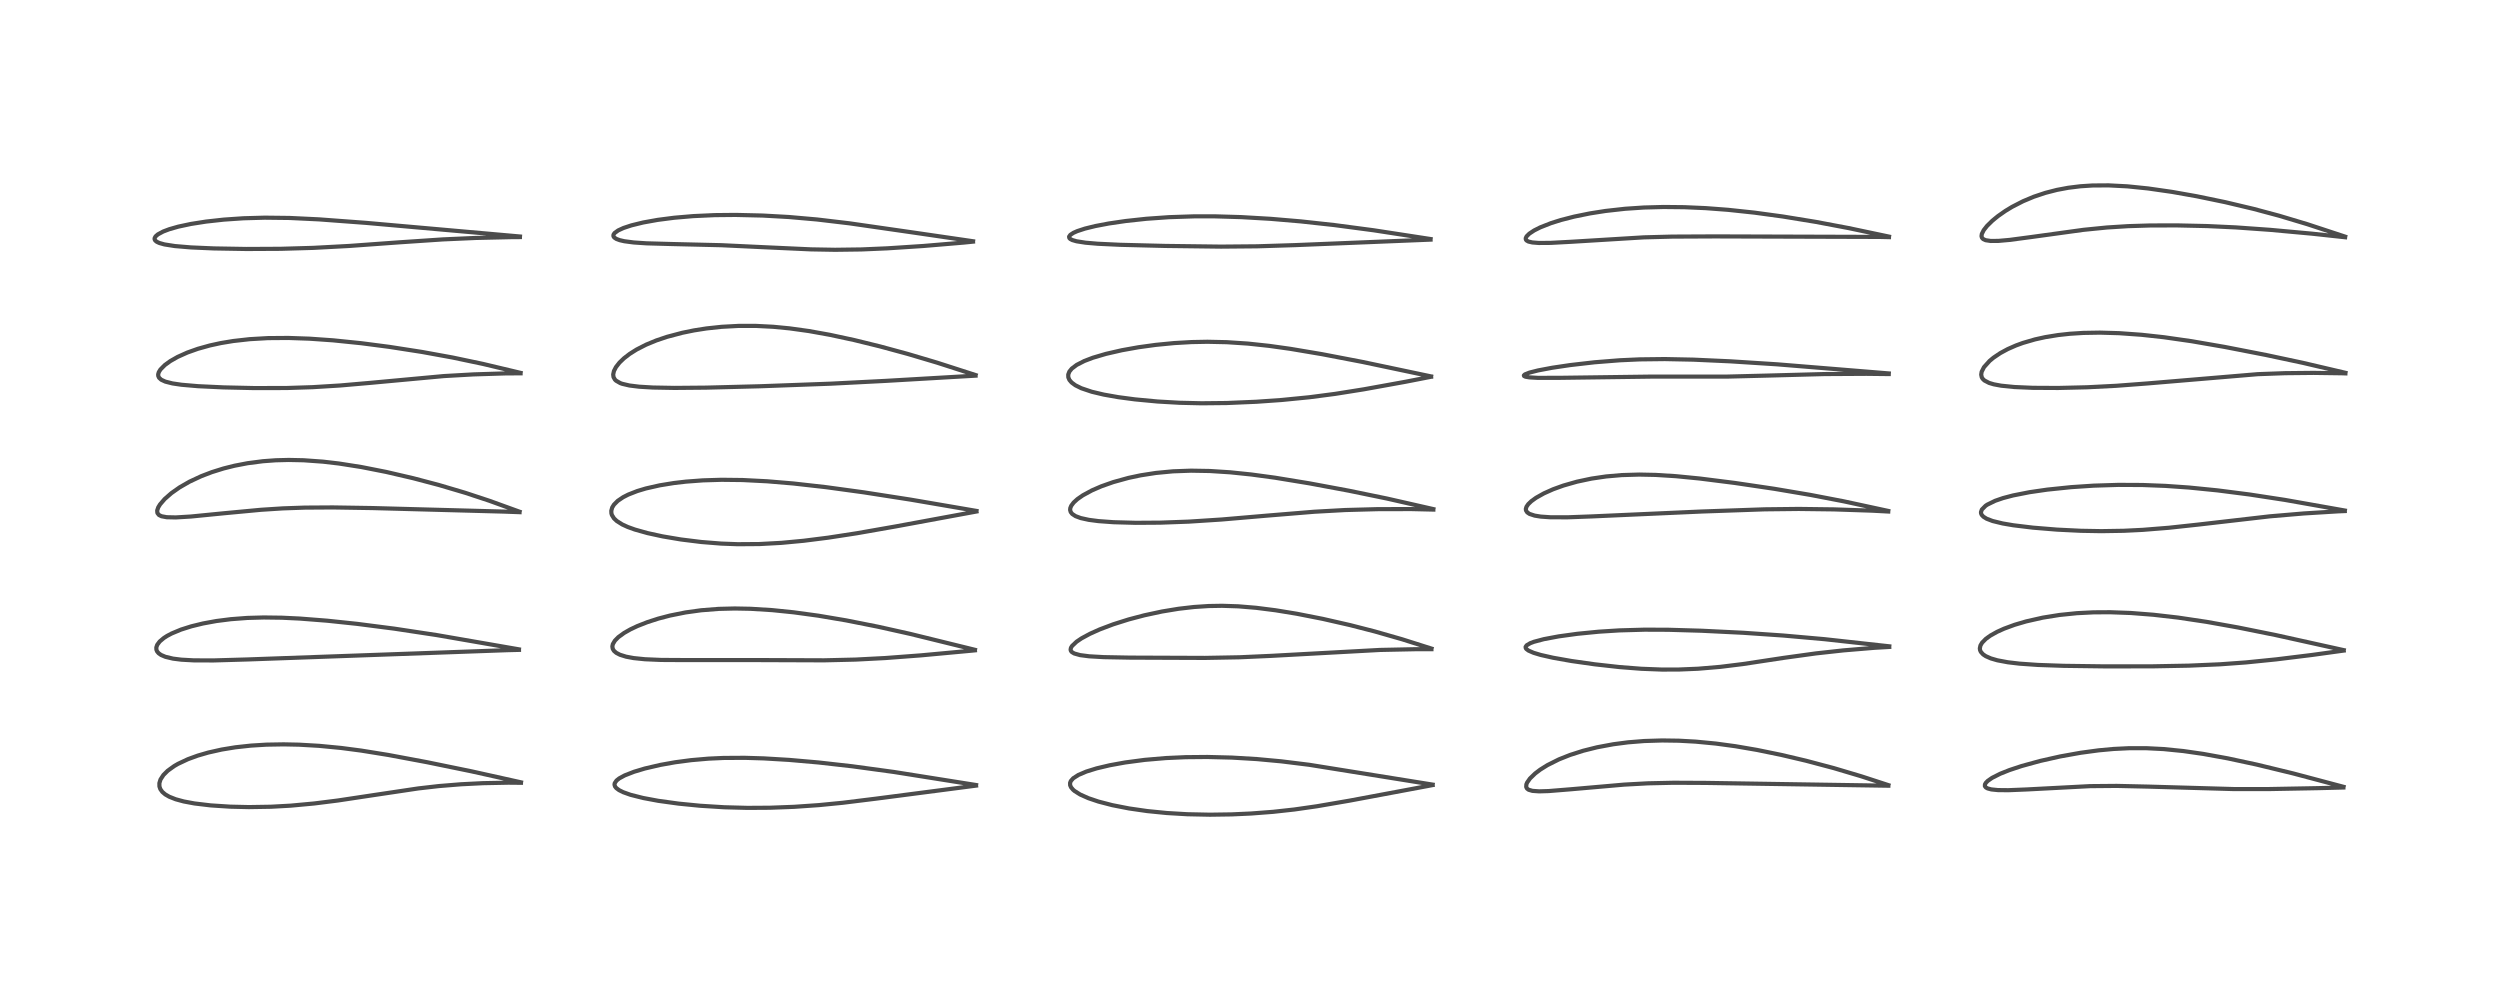 <?xml version="1.0" encoding="utf-8" standalone="no"?>
<!DOCTYPE svg PUBLIC "-//W3C//DTD SVG 1.1//EN"
  "http://www.w3.org/Graphics/SVG/1.1/DTD/svg11.dtd">
<!-- Created with matplotlib (https://matplotlib.org/) -->
<svg height="288pt" version="1.1" viewBox="0 0 720 288" width="720pt" xmlns="http://www.w3.org/2000/svg" xmlns:xlink="http://www.w3.org/1999/xlink">
 <defs>
  <style type="text/css">*{stroke-linecap:butt;stroke-linejoin:round;}</style>
 </defs>
 <g id="figure_1">
  <g id="patch_1">
   <path d="M 0 288 
L 720 288 
L 720 0 
L 0 0 
z
" style="fill:#ffffff;"/>
  </g>
  <g id="axes_1">
   <g id="line2d_1">
    <path clip-path="url(#pc34333588d)" d="M 150.042 225.31 
L 135.831 222.151 
L 122.985 219.515 
L 111.806 217.423 
L 104.004 216.165 
L 98.224 215.409 
L 91.885 214.798 
L 86.127 214.467 
L 81.704 214.374 
L 76.71 214.46 
L 72.252 214.733 
L 67.79 215.223 
L 63.853 215.867 
L 59.989 216.732 
L 56.947 217.615 
L 54.128 218.645 
L 51.256 219.996 
L 50.158 220.634 
L 48.302 221.969 
L 47.062 223.203 
L 46.221 224.504 
L 45.902 225.545 
L 45.915 226.487 
L 46.178 227.262 
L 46.755 228.072 
L 47.605 228.796 
L 48.755 229.459 
L 50.593 230.187 
L 52.915 230.818 
L 56.016 231.397 
L 60.668 231.953 
L 66.284 232.319 
L 71.661 232.444 
L 78.036 232.341 
L 83.686 232.03 
L 90.489 231.4 
L 97.271 230.549 
L 107.824 228.956 
L 120.448 227.069 
L 126.394 226.387 
L 132.784 225.868 
L 139.099 225.552 
L 146.393 225.409 
L 150.037 225.443 
L 150.037 225.443 
" style="fill:none;stroke:#000000;stroke-linecap:square;stroke-opacity:0.7;stroke-width:1.2;"/>
   </g>
   <g id="line2d_2">
    <path clip-path="url(#pc34333588d)" d="M 149.445 187.008 
L 125.845 182.913 
L 113.58 181.054 
L 102.845 179.67 
L 94.234 178.763 
L 86.368 178.147 
L 81.189 177.901 
L 75.976 177.831 
L 71.229 177.964 
L 66.507 178.321 
L 62.312 178.856 
L 58.457 179.561 
L 55.128 180.373 
L 52.147 181.315 
L 49.437 182.443 
L 48.121 183.143 
L 47.205 183.731 
L 45.994 184.749 
L 45.275 185.715 
L 45.018 186.473 
L 45.046 187.128 
L 45.246 187.61 
L 45.682 188.131 
L 46.393 188.632 
L 47.649 189.167 
L 49.832 189.686 
L 52.246 189.988 
L 55.799 190.184 
L 61.464 190.205 
L 71.239 189.924 
L 146.116 187.248 
L 149.466 187.163 
L 149.466 187.163 
" style="fill:none;stroke:#000000;stroke-linecap:square;stroke-opacity:0.7;stroke-width:1.2;"/>
   </g>
   <g id="line2d_3">
    <path clip-path="url(#pc34333588d)" d="M 149.628 147.369 
L 140.972 144.235 
L 133.987 141.928 
L 126.405 139.681 
L 118.985 137.722 
L 111.231 135.919 
L 104.091 134.509 
L 97.618 133.492 
L 93.036 132.957 
L 87.423 132.554 
L 83.155 132.464 
L 79.413 132.559 
L 75.712 132.831 
L 71.334 133.4 
L 67.544 134.129 
L 64.394 134.919 
L 61.021 135.972 
L 57.979 137.134 
L 54.603 138.709 
L 51.729 140.36 
L 49.362 142.024 
L 47.428 143.72 
L 46.09 145.272 
L 45.572 146.124 
L 45.269 147.025 
L 45.325 147.735 
L 45.762 148.308 
L 46.506 148.678 
L 48.016 148.959 
L 50.642 149.018 
L 54.992 148.756 
L 64.565 147.811 
L 75.175 146.817 
L 81.465 146.412 
L 87.782 146.192 
L 95.851 146.14 
L 107.312 146.323 
L 145.079 147.338 
L 149.633 147.503 
L 149.633 147.503 
" style="fill:none;stroke:#000000;stroke-linecap:square;stroke-opacity:0.7;stroke-width:1.2;"/>
   </g>
   <g id="line2d_4">
    <path clip-path="url(#pc34333588d)" d="M 149.926 107.385 
L 139.057 104.801 
L 130.306 102.959 
L 121.538 101.361 
L 112.072 99.889 
L 104.01 98.841 
L 95.921 98.015 
L 89.136 97.539 
L 83.051 97.329 
L 77.175 97.376 
L 71.901 97.68 
L 67.168 98.212 
L 63.619 98.801 
L 60.458 99.488 
L 56.963 100.464 
L 53.959 101.532 
L 51.146 102.797 
L 49.037 103.999 
L 47.465 105.14 
L 46.203 106.417 
L 45.729 107.195 
L 45.555 107.817 
L 45.579 108.278 
L 45.823 108.804 
L 46.452 109.369 
L 47.619 109.907 
L 49.67 110.425 
L 52.256 110.808 
L 57.063 111.223 
L 64.351 111.566 
L 73.25 111.767 
L 82.571 111.745 
L 90.044 111.504 
L 97.965 111.018 
L 106.608 110.267 
L 127.836 108.308 
L 136.392 107.825 
L 145.436 107.543 
L 149.927 107.512 
L 149.927 107.512 
" style="fill:none;stroke:#000000;stroke-linecap:square;stroke-opacity:0.7;stroke-width:1.2;"/>
   </g>
   <g id="line2d_5">
    <path clip-path="url(#pc34333588d)" d="M 149.751 68.11 
L 105.493 64.192 
L 91.875 63.178 
L 83.413 62.773 
L 76.254 62.689 
L 70.117 62.862 
L 64.457 63.249 
L 59.337 63.814 
L 54.984 64.497 
L 51.346 65.273 
L 48.757 66.013 
L 47.001 66.676 
L 45.472 67.498 
L 44.803 68.082 
L 44.528 68.595 
L 44.526 68.917 
L 44.698 69.258 
L 45.144 69.632 
L 45.883 69.98 
L 47.36 70.395 
L 50.357 70.865 
L 55 71.257 
L 61.595 71.546 
L 70.971 71.708 
L 80.833 71.657 
L 90.215 71.386 
L 100.527 70.837 
L 114.945 69.793 
L 127.566 68.946 
L 137.041 68.528 
L 147.226 68.295 
L 149.733 68.28 
L 149.733 68.28 
" style="fill:none;stroke:#000000;stroke-linecap:square;stroke-opacity:0.7;stroke-width:1.2;"/>
   </g>
   <g id="line2d_6">
    <path clip-path="url(#pc34333588d)" d="M 281.109 226.085 
L 257.492 222.334 
L 245.477 220.693 
L 235.765 219.595 
L 227.242 218.85 
L 219.924 218.414 
L 214.471 218.252 
L 208.355 218.29 
L 204.041 218.489 
L 199.033 218.924 
L 194.46 219.528 
L 190.168 220.294 
L 185.718 221.332 
L 182.61 222.264 
L 179.926 223.312 
L 178.341 224.174 
L 177.558 224.796 
L 177.036 225.568 
L 176.975 225.972 
L 177.128 226.5 
L 177.5 226.971 
L 178.281 227.553 
L 179.478 228.152 
L 181.576 228.899 
L 185.188 229.816 
L 189.592 230.637 
L 195.43 231.443 
L 201.646 232.057 
L 208.583 232.49 
L 215.276 232.669 
L 221.747 232.628 
L 228.718 232.364 
L 235.833 231.873 
L 242.747 231.193 
L 252.326 230.009 
L 281.101 226.259 
L 281.101 226.259 
" style="fill:none;stroke:#000000;stroke-linecap:square;stroke-opacity:0.7;stroke-width:1.2;"/>
   </g>
   <g id="line2d_7">
    <path clip-path="url(#pc34333588d)" d="M 280.78 187.145 
L 262.097 182.551 
L 252.837 180.487 
L 243.695 178.672 
L 235.668 177.315 
L 228.549 176.344 
L 222.419 175.719 
L 216.182 175.332 
L 211.624 175.243 
L 206.97 175.359 
L 201.921 175.758 
L 197.43 176.381 
L 192.941 177.283 
L 189.591 178.161 
L 186.44 179.177 
L 183.568 180.307 
L 181.595 181.238 
L 179.767 182.275 
L 178.072 183.507 
L 177.087 184.512 
L 176.499 185.506 
L 176.357 186.17 
L 176.467 186.858 
L 176.839 187.462 
L 177.489 188.02 
L 178.554 188.572 
L 180.331 189.127 
L 182.49 189.529 
L 185.732 189.862 
L 190.409 190.062 
L 197.381 190.102 
L 218.695 190.103 
L 237.343 190.173 
L 246.414 189.96 
L 254.979 189.514 
L 265.246 188.741 
L 279.791 187.397 
L 280.775 187.298 
L 280.775 187.298 
" style="fill:none;stroke:#000000;stroke-linecap:square;stroke-opacity:0.7;stroke-width:1.2;"/>
   </g>
   <g id="line2d_8">
    <path clip-path="url(#pc34333588d)" d="M 281.227 147.145 
L 262.234 143.891 
L 248.768 141.793 
L 237.838 140.296 
L 228.483 139.243 
L 220.964 138.611 
L 213.859 138.249 
L 207.795 138.179 
L 202.436 138.342 
L 197.543 138.709 
L 194.094 139.111 
L 190.016 139.772 
L 186.023 140.676 
L 183.539 141.421 
L 180.946 142.436 
L 179.461 143.195 
L 177.905 144.249 
L 176.812 145.351 
L 176.32 146.151 
L 176.052 147.101 
L 176.084 147.834 
L 176.23 148.33 
L 176.829 149.293 
L 177.625 150.045 
L 179.207 151.044 
L 180.793 151.77 
L 182.82 152.503 
L 186.464 153.528 
L 190.838 154.479 
L 196.097 155.366 
L 201.981 156.097 
L 207.736 156.555 
L 212.471 156.732 
L 218.716 156.686 
L 225.063 156.34 
L 231.47 155.738 
L 238.484 154.852 
L 246.745 153.58 
L 258.134 151.579 
L 281.218 147.315 
L 281.218 147.315 
" style="fill:none;stroke:#000000;stroke-linecap:square;stroke-opacity:0.7;stroke-width:1.2;"/>
   </g>
   <g id="line2d_9">
    <path clip-path="url(#pc34333588d)" d="M 280.981 108.022 
L 269.891 104.448 
L 261.465 101.944 
L 253.404 99.754 
L 246.005 97.937 
L 238.991 96.426 
L 232.964 95.343 
L 227.388 94.567 
L 222.649 94.111 
L 217.74 93.861 
L 212.734 93.859 
L 207.824 94.123 
L 203.463 94.591 
L 199.873 95.154 
L 196.514 95.839 
L 192.108 97.006 
L 189.043 98.039 
L 186.076 99.265 
L 183.342 100.665 
L 181.344 101.923 
L 179.698 103.192 
L 178.411 104.43 
L 177.394 105.727 
L 176.817 106.849 
L 176.6 107.847 
L 176.694 108.599 
L 177.098 109.32 
L 177.412 109.631 
L 178.62 110.326 
L 179.213 110.541 
L 181.279 111.024 
L 184.088 111.371 
L 188.019 111.607 
L 194.251 111.72 
L 203.32 111.641 
L 218.8 111.244 
L 239.263 110.499 
L 255.009 109.697 
L 280.96 108.189 
L 280.96 108.189 
" style="fill:none;stroke:#000000;stroke-linecap:square;stroke-opacity:0.7;stroke-width:1.2;"/>
   </g>
   <g id="line2d_10">
    <path clip-path="url(#pc34333588d)" d="M 280.242 69.479 
L 262.768 66.93 
L 244.65 64.319 
L 235.339 63.214 
L 227.187 62.498 
L 219.629 62.076 
L 211.842 61.896 
L 205.856 61.956 
L 199.67 62.237 
L 194.171 62.709 
L 189.427 63.323 
L 185.247 64.073 
L 181.859 64.901 
L 179.57 65.658 
L 178.024 66.367 
L 176.986 67.123 
L 176.673 67.613 
L 176.664 68.028 
L 176.9 68.399 
L 177.515 68.812 
L 178.494 69.174 
L 179.798 69.473 
L 182.512 69.832 
L 186.207 70.079 
L 193.619 70.284 
L 207.779 70.62 
L 219.81 71.189 
L 233.575 71.818 
L 240.498 71.94 
L 248.063 71.84 
L 255.542 71.52 
L 265.93 70.842 
L 277.561 69.863 
L 280.221 69.591 
L 280.221 69.591 
" style="fill:none;stroke:#000000;stroke-linecap:square;stroke-opacity:0.7;stroke-width:1.2;"/>
   </g>
   <g id="line2d_11">
    <path clip-path="url(#pc34333588d)" d="M 412.604 225.968 
L 377.023 220.255 
L 368.986 219.263 
L 361.972 218.613 
L 354.788 218.186 
L 347.71 218.008 
L 341.476 218.066 
L 335.781 218.321 
L 329.678 218.843 
L 324.031 219.591 
L 319.598 220.396 
L 315.827 221.29 
L 312.868 222.208 
L 310.555 223.194 
L 309.086 224.145 
L 308.401 224.926 
L 308.187 225.466 
L 308.2 226.14 
L 308.454 226.729 
L 309.043 227.434 
L 309.494 227.819 
L 311.088 228.82 
L 313.464 229.879 
L 316.345 230.851 
L 320.339 231.887 
L 325.155 232.831 
L 330.412 233.589 
L 336.033 234.149 
L 341.936 234.498 
L 348.464 234.634 
L 354.728 234.543 
L 360.312 234.29 
L 366.647 233.807 
L 372.793 233.13 
L 379.242 232.206 
L 388.609 230.596 
L 411.194 226.37 
L 412.59 226.104 
L 412.59 226.104 
" style="fill:none;stroke:#000000;stroke-linecap:square;stroke-opacity:0.7;stroke-width:1.2;"/>
   </g>
   <g id="line2d_12">
    <path clip-path="url(#pc34333588d)" d="M 412.272 186.793 
L 403.758 184.097 
L 395.909 181.85 
L 388.791 180.021 
L 380.932 178.229 
L 373.453 176.757 
L 367.369 175.76 
L 361.788 175.05 
L 356.614 174.62 
L 351.94 174.47 
L 348.06 174.538 
L 343.858 174.815 
L 339.452 175.323 
L 334.652 176.113 
L 329.571 177.205 
L 325.068 178.394 
L 320.611 179.801 
L 316.719 181.27 
L 313.888 182.54 
L 311.468 183.853 
L 310.052 184.808 
L 308.743 186.046 
L 308.433 186.564 
L 308.328 187.099 
L 308.434 187.471 
L 308.682 187.778 
L 309.372 188.198 
L 311.062 188.675 
L 313.7 189.017 
L 317.853 189.253 
L 325.407 189.396 
L 347.02 189.48 
L 356.997 189.295 
L 366.092 188.889 
L 397.437 187.183 
L 407.81 186.966 
L 412.254 186.96 
L 412.254 186.96 
" style="fill:none;stroke:#000000;stroke-linecap:square;stroke-opacity:0.7;stroke-width:1.2;"/>
   </g>
   <g id="line2d_13">
    <path clip-path="url(#pc34333588d)" d="M 412.807 146.621 
L 399.47 143.587 
L 388.452 141.319 
L 377.092 139.202 
L 367.207 137.579 
L 360.411 136.657 
L 354.285 136.023 
L 348.42 135.647 
L 343.005 135.553 
L 337.819 135.74 
L 332.9 136.208 
L 328.481 136.896 
L 324.997 137.636 
L 320.627 138.842 
L 317.201 140.05 
L 314.481 141.23 
L 311.855 142.656 
L 310.292 143.745 
L 309.215 144.728 
L 308.518 145.658 
L 308.249 146.316 
L 308.196 146.858 
L 308.361 147.456 
L 308.795 148.014 
L 309.759 148.649 
L 311.247 149.204 
L 313.581 149.716 
L 316.367 150.081 
L 320.704 150.397 
L 327.093 150.572 
L 334.13 150.525 
L 342.393 150.227 
L 351.866 149.614 
L 364.969 148.493 
L 378.543 147.378 
L 387.406 146.889 
L 396.68 146.636 
L 406.453 146.61 
L 412.808 146.761 
L 412.808 146.761 
" style="fill:none;stroke:#000000;stroke-linecap:square;stroke-opacity:0.7;stroke-width:1.2;"/>
   </g>
   <g id="line2d_14">
    <path clip-path="url(#pc34333588d)" d="M 412.155 108.406 
L 392.368 104.233 
L 380.728 101.999 
L 371.632 100.466 
L 365.525 99.609 
L 359.439 98.955 
L 353.319 98.55 
L 347.729 98.429 
L 343.195 98.516 
L 338.159 98.805 
L 332.85 99.324 
L 327.884 100.008 
L 323.11 100.863 
L 318.501 101.919 
L 314.762 103.023 
L 312.301 103.96 
L 310.099 105.083 
L 308.679 106.155 
L 307.98 107.015 
L 307.651 107.875 
L 307.673 108.671 
L 307.998 109.429 
L 308.62 110.158 
L 309.712 110.963 
L 311.428 111.814 
L 314.43 112.825 
L 317.888 113.645 
L 322.065 114.383 
L 326.853 115.019 
L 333.364 115.633 
L 339.713 115.998 
L 346.054 116.145 
L 353.29 116.07 
L 361.855 115.705 
L 369.145 115.192 
L 377.08 114.409 
L 384.514 113.437 
L 392.759 112.125 
L 404.796 109.945 
L 412.134 108.513 
L 412.134 108.513 
" style="fill:none;stroke:#000000;stroke-linecap:square;stroke-opacity:0.7;stroke-width:1.2;"/>
   </g>
   <g id="line2d_15">
    <path clip-path="url(#pc34333588d)" d="M 412.008 68.841 
L 395.593 66.318 
L 384.244 64.813 
L 374.632 63.762 
L 365.955 63.024 
L 357.459 62.529 
L 349.973 62.308 
L 343.984 62.304 
L 336.685 62.545 
L 330.177 63.006 
L 324.213 63.65 
L 319.335 64.365 
L 315.456 65.103 
L 312.465 65.838 
L 310.237 66.57 
L 309.163 67.048 
L 308.258 67.64 
L 307.904 68.152 
L 307.951 68.526 
L 308.211 68.811 
L 308.811 69.131 
L 310.035 69.489 
L 312.625 69.895 
L 316.154 70.199 
L 322.577 70.502 
L 335.602 70.828 
L 351.656 71.028 
L 362.041 70.936 
L 372.976 70.595 
L 411.998 69.011 
L 411.998 69.011 
" style="fill:none;stroke:#000000;stroke-linecap:square;stroke-opacity:0.7;stroke-width:1.2;"/>
   </g>
   <g id="line2d_16">
    <path clip-path="url(#pc34333588d)" d="M 543.859 226.117 
L 536.055 223.575 
L 528.128 221.216 
L 520.115 219.087 
L 512.995 217.41 
L 506.01 215.977 
L 499.788 214.909 
L 494.162 214.146 
L 488.364 213.59 
L 483.51 213.323 
L 478.707 213.253 
L 473.545 213.412 
L 468.868 213.789 
L 464.614 214.346 
L 459.985 215.211 
L 455.977 216.213 
L 452.164 217.429 
L 448.972 218.7 
L 445.655 220.36 
L 443.563 221.669 
L 442.133 222.754 
L 440.633 224.204 
L 439.814 225.371 
L 439.592 225.91 
L 439.548 226.657 
L 439.784 227.108 
L 440.24 227.446 
L 441.344 227.771 
L 443.272 227.908 
L 446.023 227.826 
L 452.513 227.299 
L 467.769 225.967 
L 474.605 225.596 
L 481.975 225.433 
L 491.244 225.478 
L 543.849 226.285 
L 543.849 226.285 
" style="fill:none;stroke:#000000;stroke-linecap:square;stroke-opacity:0.7;stroke-width:1.2;"/>
   </g>
   <g id="line2d_17">
    <path clip-path="url(#pc34333588d)" d="M 544.112 186.137 
L 525.441 184.082 
L 513.609 183.033 
L 502.043 182.239 
L 490.003 181.649 
L 480.438 181.373 
L 473.652 181.346 
L 466.365 181.551 
L 460.438 181.927 
L 454.278 182.533 
L 448.908 183.274 
L 444.643 184.074 
L 441.778 184.834 
L 440.713 185.235 
L 439.681 185.845 
L 439.376 186.307 
L 439.415 186.653 
L 439.588 186.908 
L 440.207 187.372 
L 441.68 188.012 
L 443.718 188.624 
L 447.277 189.431 
L 452.585 190.37 
L 459.262 191.318 
L 466.44 192.12 
L 472.71 192.607 
L 478.585 192.833 
L 483.429 192.826 
L 489.023 192.596 
L 495.391 192.06 
L 501.923 191.252 
L 513.72 189.462 
L 522.987 188.18 
L 530.866 187.312 
L 539.832 186.567 
L 544.103 186.318 
L 544.103 186.318 
" style="fill:none;stroke:#000000;stroke-linecap:square;stroke-opacity:0.7;stroke-width:1.2;"/>
   </g>
   <g id="line2d_18">
    <path clip-path="url(#pc34333588d)" d="M 543.821 147.148 
L 530.978 144.377 
L 521.396 142.533 
L 511.002 140.775 
L 499.59 139.084 
L 489.529 137.814 
L 482.69 137.142 
L 476.831 136.775 
L 472.09 136.677 
L 467.071 136.824 
L 462.561 137.216 
L 458.337 137.838 
L 454.169 138.723 
L 450.276 139.833 
L 447.297 140.909 
L 444.649 142.09 
L 442.38 143.364 
L 441.016 144.35 
L 440.137 145.197 
L 439.634 145.928 
L 439.442 146.548 
L 439.477 146.98 
L 439.83 147.553 
L 440.49 148.004 
L 441.982 148.498 
L 443.741 148.781 
L 446.482 148.97 
L 451.471 148.983 
L 458.342 148.731 
L 490.165 147.312 
L 508.235 146.685 
L 518.032 146.574 
L 528.12 146.702 
L 539.197 147.072 
L 543.815 147.316 
L 543.815 147.316 
" style="fill:none;stroke:#000000;stroke-linecap:square;stroke-opacity:0.7;stroke-width:1.2;"/>
   </g>
   <g id="line2d_19">
    <path clip-path="url(#pc34333588d)" d="M 543.972 107.546 
L 511.847 104.927 
L 498.327 104.061 
L 487.707 103.58 
L 479.466 103.412 
L 472.239 103.499 
L 466.52 103.758 
L 459.248 104.334 
L 452.214 105.142 
L 447.042 105.912 
L 442.966 106.681 
L 440.489 107.307 
L 439.167 107.833 
L 438.877 108.117 
L 438.939 108.301 
L 439.324 108.487 
L 440.468 108.685 
L 442.876 108.822 
L 448.997 108.818 
L 476.04 108.456 
L 497.152 108.466 
L 509.053 108.167 
L 525.495 107.728 
L 537.523 107.658 
L 543.957 107.73 
L 543.957 107.73 
" style="fill:none;stroke:#000000;stroke-linecap:square;stroke-opacity:0.7;stroke-width:1.2;"/>
   </g>
   <g id="line2d_20">
    <path clip-path="url(#pc34333588d)" d="M 544.031 68.141 
L 532.341 65.677 
L 522.913 63.898 
L 513.449 62.352 
L 505.27 61.238 
L 497.676 60.428 
L 491.245 59.942 
L 485.113 59.672 
L 479.12 59.61 
L 473.43 59.764 
L 468.036 60.126 
L 462.384 60.757 
L 457.924 61.456 
L 453.385 62.379 
L 449.574 63.357 
L 446.698 64.261 
L 443.594 65.483 
L 441.845 66.365 
L 440.447 67.287 
L 439.67 68.055 
L 439.406 68.597 
L 439.444 68.996 
L 439.641 69.258 
L 440.178 69.561 
L 441.313 69.828 
L 443.175 69.973 
L 446.552 69.949 
L 452.616 69.626 
L 473.449 68.356 
L 481.59 68.142 
L 493.998 68.084 
L 541.324 68.233 
L 544.023 68.295 
L 544.023 68.295 
" style="fill:none;stroke:#000000;stroke-linecap:square;stroke-opacity:0.7;stroke-width:1.2;"/>
   </g>
   <g id="line2d_21">
    <path clip-path="url(#pc34333588d)" d="M 674.946 226.604 
L 660.401 222.74 
L 649.926 220.198 
L 641.632 218.416 
L 634.519 217.124 
L 628.807 216.302 
L 623.075 215.73 
L 618.171 215.482 
L 613.162 215.482 
L 608.669 215.703 
L 604.423 216.096 
L 599.203 216.801 
L 593.347 217.852 
L 587.521 219.162 
L 582.223 220.619 
L 578.71 221.785 
L 576.072 222.836 
L 573.708 224.031 
L 572.48 224.886 
L 571.92 225.458 
L 571.661 225.92 
L 571.65 226.409 
L 571.932 226.788 
L 572.417 227.062 
L 573.499 227.352 
L 575.391 227.545 
L 578.375 227.577 
L 583.624 227.366 
L 601.953 226.407 
L 609.614 226.34 
L 618.802 226.547 
L 643.349 227.25 
L 653.605 227.247 
L 667.717 226.983 
L 674.894 226.801 
L 674.894 226.801 
" style="fill:none;stroke:#000000;stroke-linecap:square;stroke-opacity:0.7;stroke-width:1.2;"/>
   </g>
   <g id="line2d_22">
    <path clip-path="url(#pc34333588d)" d="M 674.993 187.237 
L 655.449 182.912 
L 644.552 180.712 
L 635.48 179.091 
L 627.295 177.867 
L 620.208 177.051 
L 613.687 176.541 
L 607.701 176.322 
L 602.962 176.352 
L 598.167 176.594 
L 593.152 177.107 
L 588.32 177.881 
L 583.51 178.969 
L 580.21 179.942 
L 577.182 181.056 
L 575.165 181.967 
L 573.217 183.058 
L 571.937 183.982 
L 570.85 185.085 
L 570.372 185.89 
L 570.191 186.736 
L 570.267 187.26 
L 570.489 187.746 
L 571.135 188.46 
L 571.905 188.978 
L 573.362 189.623 
L 575.25 190.171 
L 578.282 190.737 
L 581.636 191.132 
L 586.94 191.502 
L 594.345 191.759 
L 606.208 191.916 
L 619.867 191.904 
L 630.417 191.706 
L 639.397 191.317 
L 646.815 190.779 
L 655.575 189.895 
L 665.825 188.632 
L 674.985 187.366 
L 674.985 187.366 
" style="fill:none;stroke:#000000;stroke-linecap:square;stroke-opacity:0.7;stroke-width:1.2;"/>
   </g>
   <g id="line2d_23">
    <path clip-path="url(#pc34333588d)" d="M 675.317 147.032 
L 658.033 143.97 
L 647.852 142.41 
L 638.64 141.229 
L 630.445 140.409 
L 623.645 139.935 
L 617.066 139.68 
L 610.101 139.645 
L 602.975 139.867 
L 596.536 140.294 
L 589.606 141.011 
L 584.512 141.751 
L 579.761 142.687 
L 576.877 143.448 
L 574.603 144.231 
L 572.324 145.346 
L 571.836 145.675 
L 570.772 146.753 
L 570.52 147.473 
L 570.548 147.854 
L 570.734 148.286 
L 571.204 148.803 
L 572.151 149.394 
L 573.876 150.053 
L 576.769 150.757 
L 579.854 151.281 
L 585.482 151.963 
L 592.439 152.532 
L 599.279 152.867 
L 605.162 152.972 
L 611.657 152.866 
L 617.092 152.6 
L 624.655 151.993 
L 633.254 151.062 
L 653.71 148.702 
L 663.484 147.873 
L 673.344 147.267 
L 675.303 147.185 
L 675.303 147.185 
" style="fill:none;stroke:#000000;stroke-linecap:square;stroke-opacity:0.7;stroke-width:1.2;"/>
   </g>
   <g id="line2d_24">
    <path clip-path="url(#pc34333588d)" d="M 675.491 107.369 
L 663.212 104.496 
L 652.667 102.247 
L 640.701 99.915 
L 631.183 98.268 
L 623.177 97.119 
L 616.767 96.417 
L 610.295 95.953 
L 604.759 95.797 
L 599.976 95.88 
L 596.113 96.126 
L 592.757 96.493 
L 589.065 97.09 
L 586.088 97.747 
L 582.596 98.765 
L 580.586 99.499 
L 578.236 100.533 
L 576.095 101.69 
L 574.134 103.008 
L 573.018 103.93 
L 571.388 105.744 
L 570.715 107.072 
L 570.587 107.883 
L 570.739 108.639 
L 571.005 109.087 
L 571.508 109.576 
L 572.854 110.279 
L 574.223 110.687 
L 576.33 111.078 
L 580.097 111.461 
L 585.47 111.695 
L 592.752 111.734 
L 601.127 111.532 
L 609.457 111.11 
L 618.467 110.43 
L 650.251 107.759 
L 658.106 107.475 
L 666.305 107.389 
L 674.465 107.503 
L 675.475 107.535 
L 675.475 107.535 
" style="fill:none;stroke:#000000;stroke-linecap:square;stroke-opacity:0.7;stroke-width:1.2;"/>
   </g>
   <g id="line2d_25">
    <path clip-path="url(#pc34333588d)" d="M 675.403 68.152 
L 664.529 64.573 
L 656.305 62.108 
L 648.989 60.151 
L 640.875 58.226 
L 632.643 56.521 
L 625.539 55.262 
L 618.639 54.272 
L 612.696 53.666 
L 607.246 53.386 
L 602.62 53.42 
L 599.166 53.645 
L 595.651 54.08 
L 592.395 54.69 
L 589.074 55.542 
L 585.743 56.656 
L 582.623 57.963 
L 579.474 59.581 
L 577.554 60.745 
L 575.431 62.228 
L 573.818 63.544 
L 572.263 65.071 
L 571.314 66.278 
L 570.767 67.367 
L 570.675 68.015 
L 570.803 68.47 
L 571.16 68.859 
L 571.855 69.176 
L 573.302 69.396 
L 575.545 69.378 
L 578.769 69.093 
L 585.008 68.264 
L 600.055 66.188 
L 606.793 65.517 
L 612.927 65.13 
L 619.189 64.936 
L 626.84 64.911 
L 635.712 65.108 
L 643.887 65.491 
L 653.787 66.194 
L 665.855 67.297 
L 675.395 68.329 
L 675.395 68.329 
" style="fill:none;stroke:#000000;stroke-linecap:square;stroke-opacity:0.7;stroke-width:1.2;"/>
   </g>
  </g>
 </g>
 <defs>
  <clipPath id="pc34333588d">
   <rect height="262.08" width="694.08" x="12.96" y="12.96"/>
  </clipPath>
 </defs>
</svg>
